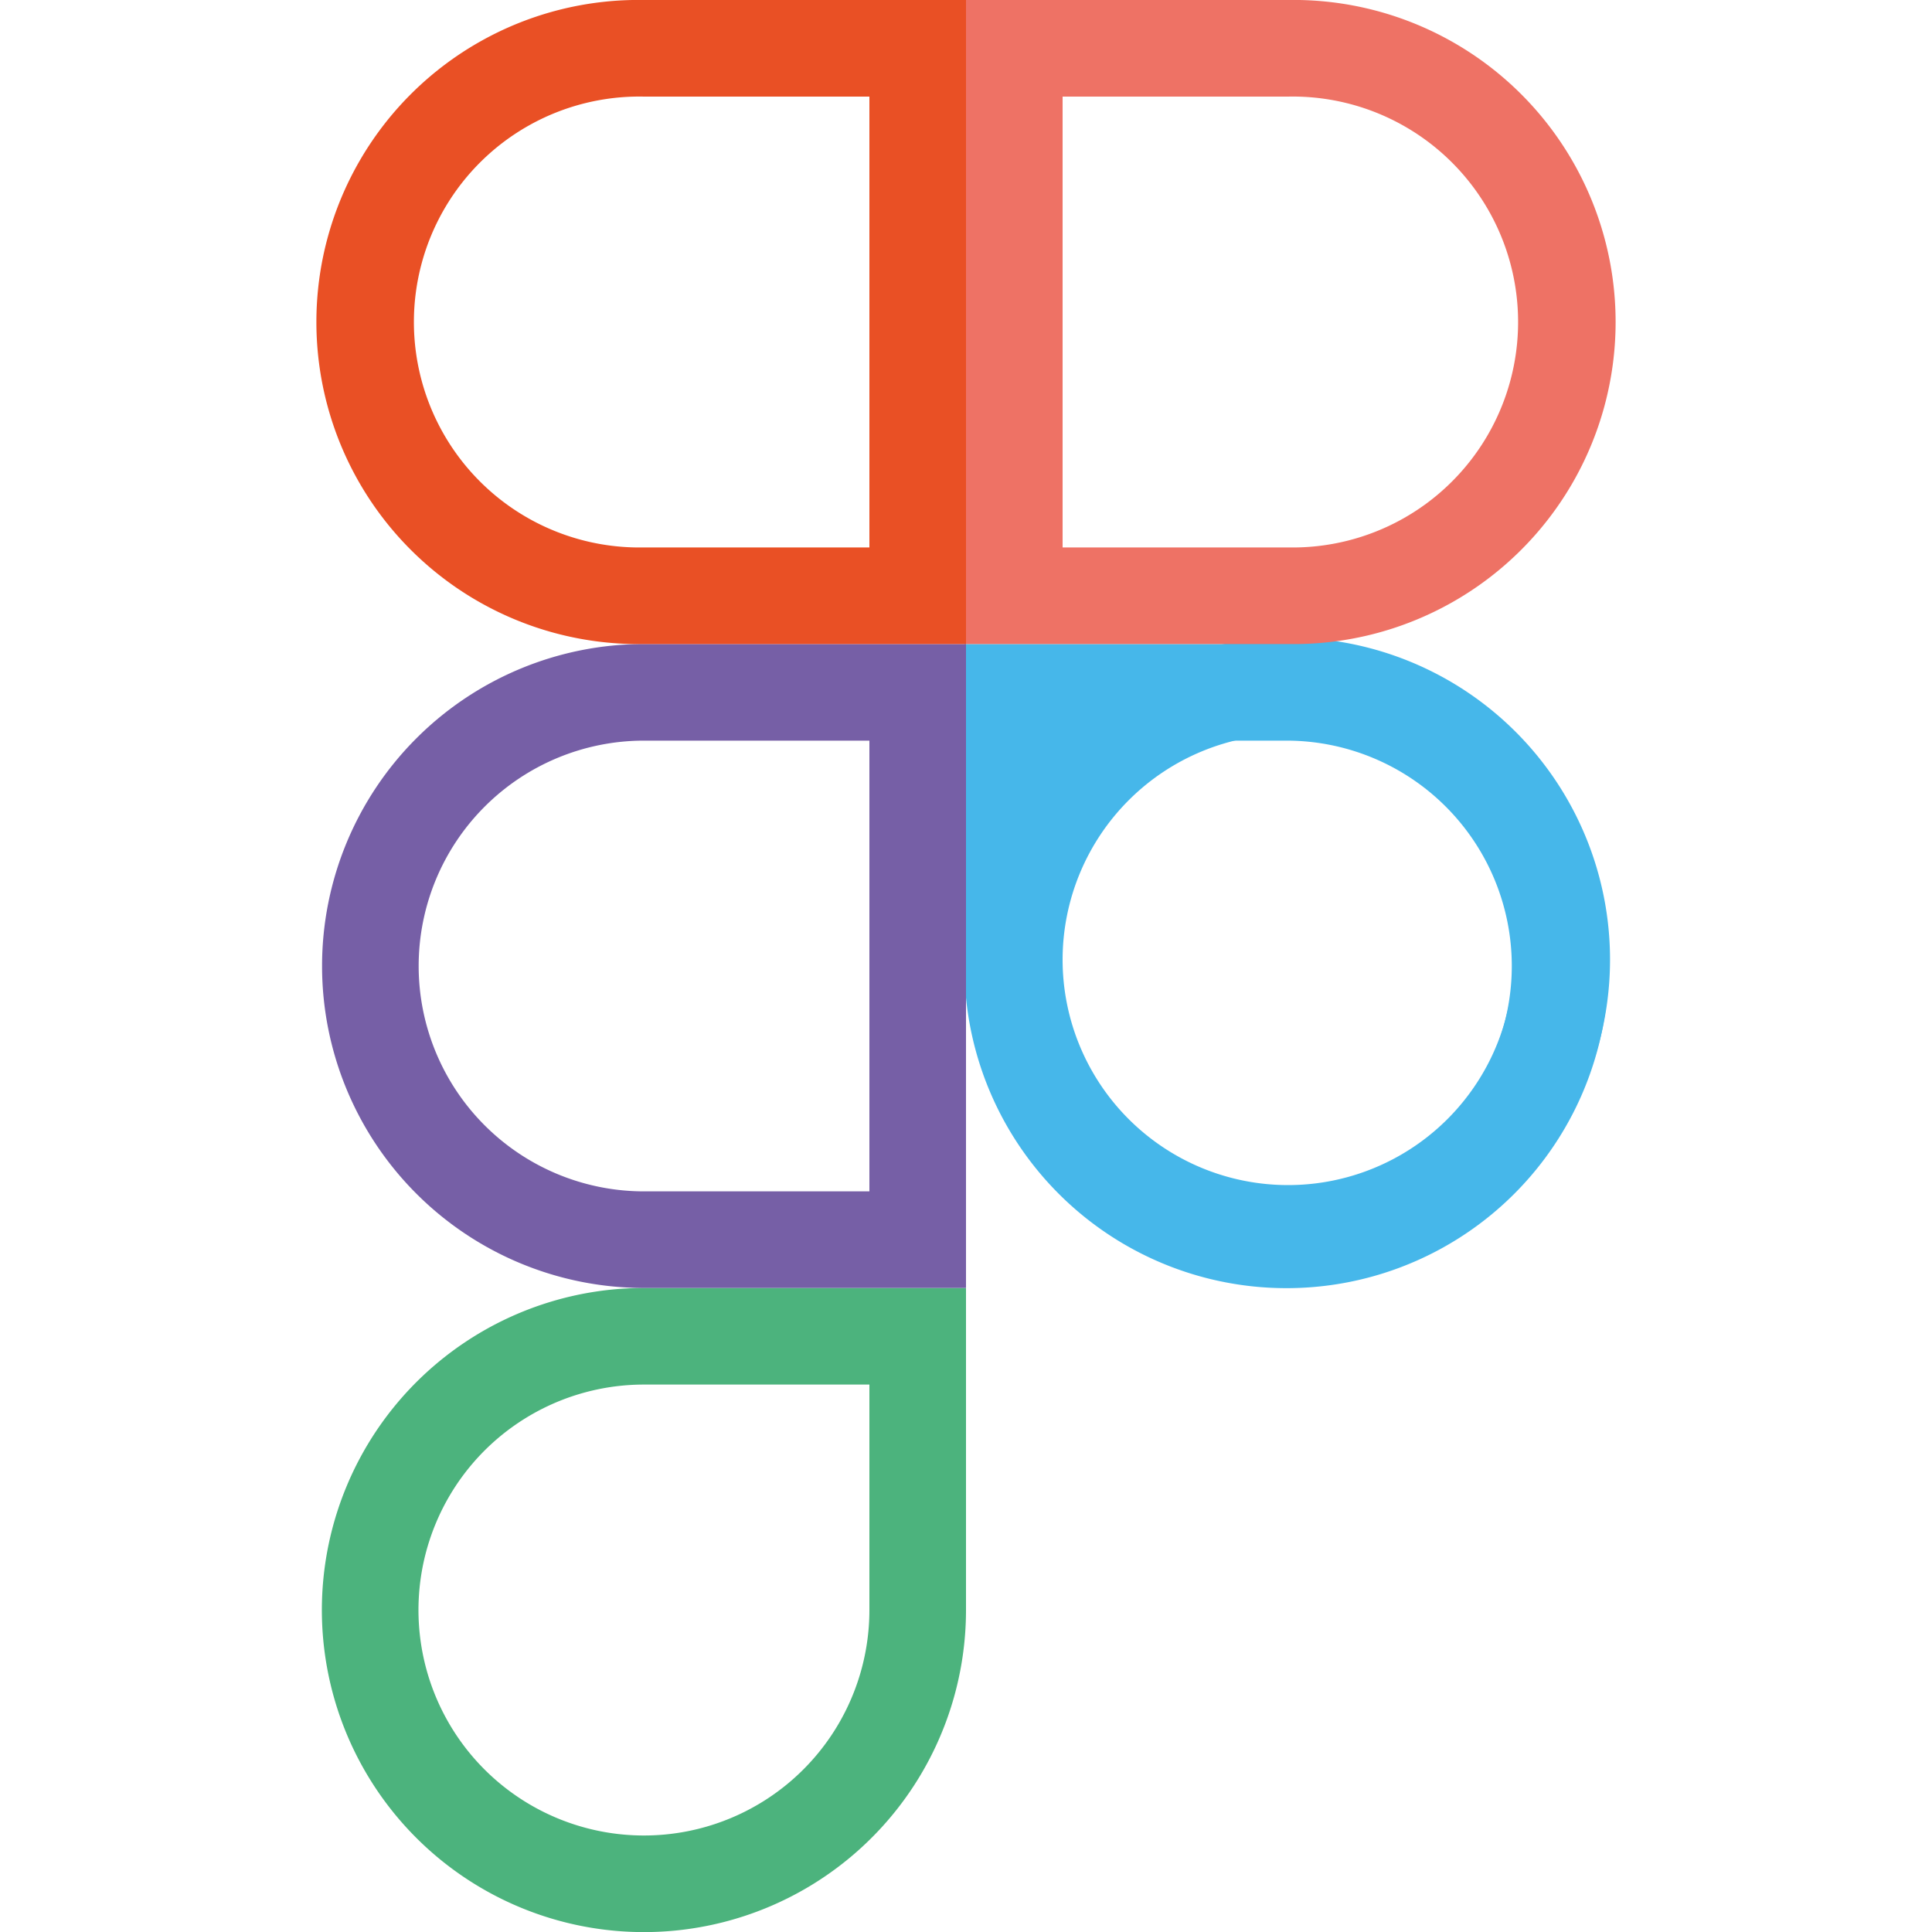 <svg id="Layer_1" data-name="Layer 1" xmlns="http://www.w3.org/2000/svg" viewBox="0 0 200 200"><defs><style>.cls-1{fill:#4cb37d;}.cls-2{fill:#46b7ea;}.cls-3{fill:#765fa6;}.cls-4{fill:#e95025;}.cls-5{fill:#ee7265;}</style></defs><g id="path0_fill" data-name="path0 fill"><path class="cls-1" d="M90,143.33v23.34a23.34,23.34,0,1,1-23.33-23.34H90m10-10H66.67A33.34,33.34,0,1,0,100,166.67V133.33Z"/></g><g id="path0_fill-2" data-name="path0 fill"><path class="cls-2" d="M133.18,76.67A23.33,23.33,0,1,1,109.84,100V76.67h23.34m0-10H99.84V100a33.34,33.34,0,1,0,33.34-33.33Z"/></g><g id="path3_fill" data-name="path3 fill"><path class="cls-2" d="M133.33,76A23.34,23.34,0,1,1,110,99.33,23.36,23.36,0,0,1,133.33,76m0-10a33.34,33.34,0,1,0,33.34,33.33A33.34,33.34,0,0,0,133.33,66Z"/></g><g id="path1_fill" data-name="path1 fill"><path class="cls-3" d="M90,76.67v46.66H66.67a23.33,23.33,0,1,1,0-46.66H90m10-10H66.67a33.33,33.33,0,1,0,0,66.66H100V66.67Z"/></g><g id="path1_fill-2" data-name="path1 fill"><path class="cls-4" d="M90,10V56.67H66.67a23.34,23.34,0,1,1,0-46.67H90M100,0H66.67a33.34,33.34,0,1,0,0,66.67H100V0Z"/></g><g id="path2_fill" data-name="path2 fill"><path class="cls-5" d="M133.33,10a23.34,23.34,0,1,1,0,46.67H110V10h23.33m0-10H100V66.67h33.33a33.34,33.34,0,1,0,0-66.67Z"/></g></svg>